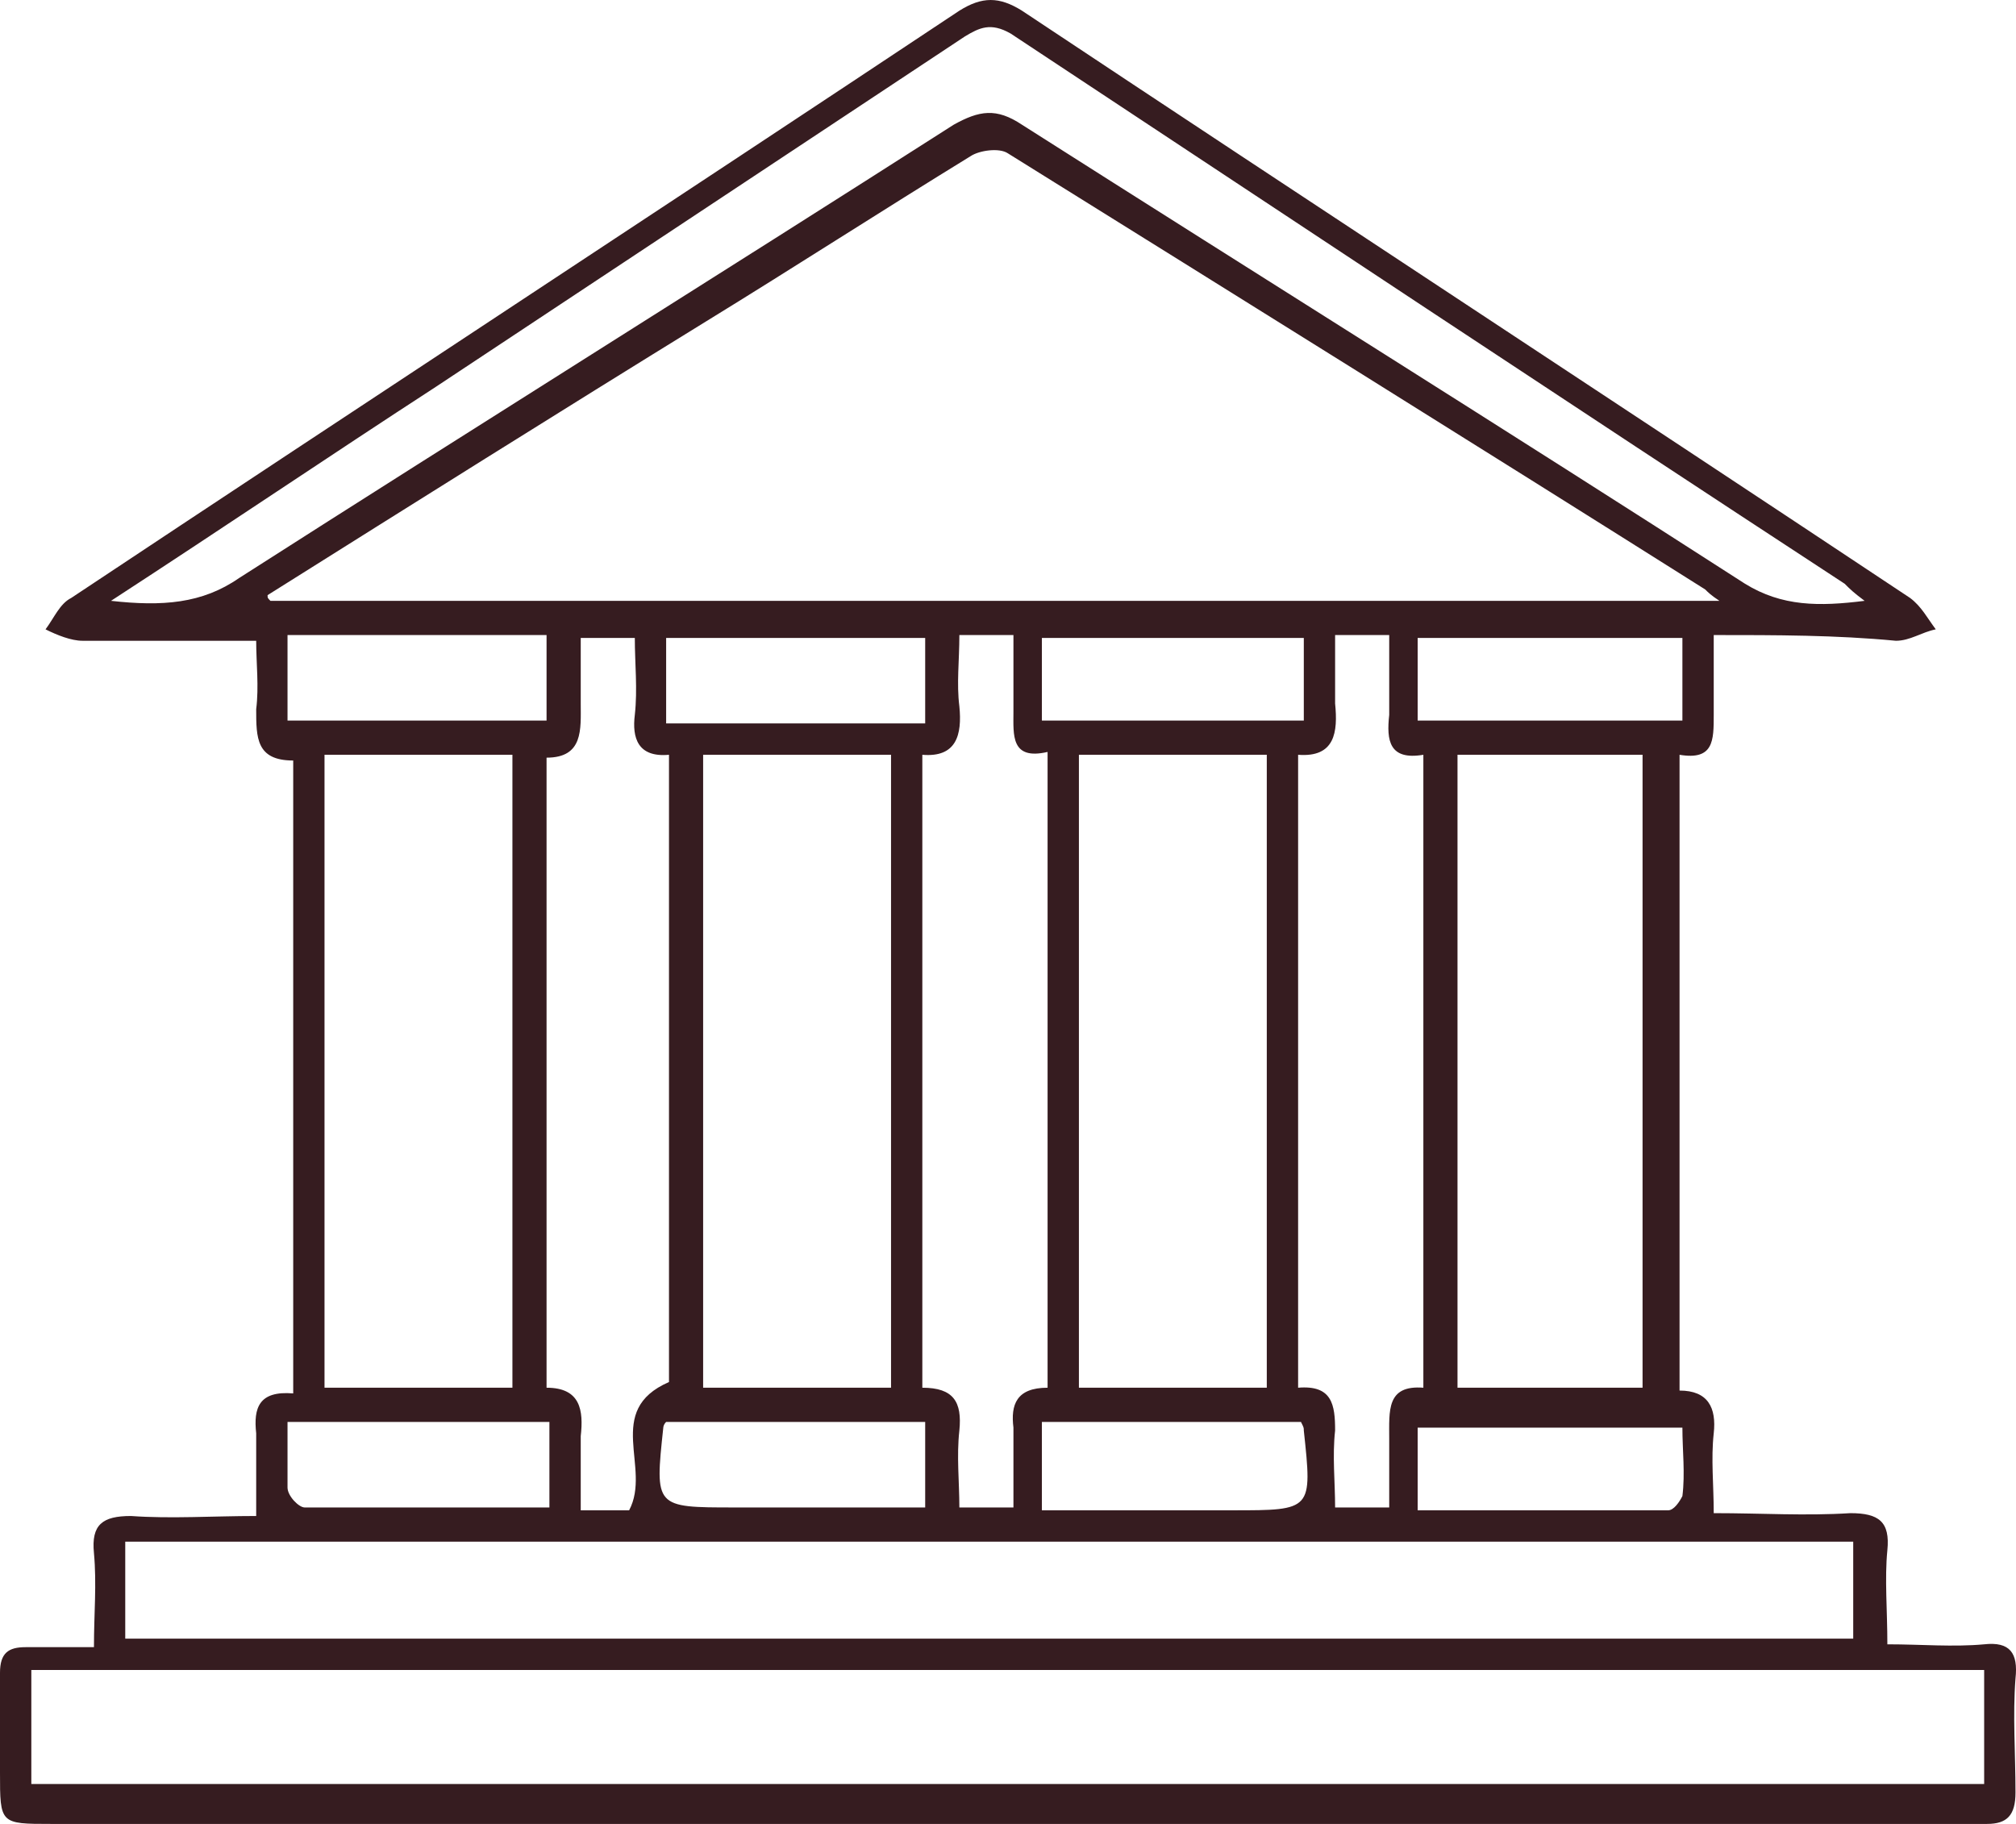 <svg width="63" height="57" viewBox="0 0 63 57" fill="none" xmlns="http://www.w3.org/2000/svg">
<path d="M53.554 19.846C53.554 20.737 53.554 21.539 53.554 22.341C53.554 23.143 53.554 23.767 52.486 23.588C52.486 30.271 52.486 36.775 52.486 43.457C53.376 43.457 53.643 43.992 53.554 44.794C53.465 45.596 53.554 46.397 53.554 47.288C55.066 47.288 56.401 47.377 57.824 47.288C58.714 47.288 59.069 47.556 58.98 48.447C58.892 49.338 58.98 50.318 58.98 51.387C60.048 51.387 61.026 51.476 62.005 51.387C62.806 51.298 63.073 51.654 62.984 52.456C62.895 53.614 62.984 54.773 62.984 56.02C62.984 56.733 62.717 57 62.094 57C61.916 57 61.649 57 61.471 57C41.544 57 21.528 57 1.601 57C-1.0817e-05 57 0 57 0 55.396C0 54.327 0 53.347 0 52.278C0 51.654 0.267 51.476 0.801 51.476C1.423 51.476 2.135 51.476 2.936 51.476C2.936 50.407 3.025 49.516 2.936 48.536C2.847 47.645 3.203 47.377 4.092 47.377C5.338 47.467 6.672 47.377 8.006 47.377C8.006 46.486 8.006 45.596 8.006 44.794C7.917 43.992 8.095 43.457 9.163 43.546C9.163 36.953 9.163 30.36 9.163 23.767C8.006 23.767 8.006 23.054 8.006 22.163C8.095 21.45 8.006 20.737 8.006 20.025C6.138 20.025 4.359 20.025 2.58 20.025C2.224 20.025 1.779 19.846 1.423 19.668C1.69 19.312 1.868 18.866 2.224 18.688C11.476 12.54 20.728 6.482 29.98 0.334C30.691 -0.111 31.225 -0.111 31.937 0.334C41.188 6.482 50.44 12.54 59.692 18.688C60.048 18.956 60.226 19.312 60.493 19.668C60.048 19.757 59.692 20.025 59.247 20.025C57.379 19.846 55.511 19.846 53.554 19.846ZM8.362 18.599C8.362 18.688 8.362 18.688 8.451 18.777C23.485 18.777 38.52 18.777 53.732 18.777C53.465 18.599 53.376 18.51 53.287 18.421C46.081 13.877 38.786 9.333 31.492 4.789C31.225 4.611 30.602 4.7 30.335 4.878C27.578 6.571 24.82 8.353 22.062 10.046C17.436 12.897 12.899 15.748 8.362 18.599ZM62.005 52.189C41.633 52.189 21.35 52.189 0.979 52.189C0.979 53.436 0.979 54.594 0.979 55.753C21.35 55.753 41.633 55.753 62.005 55.753C62.005 54.594 62.005 53.436 62.005 52.189ZM57.913 48.179C39.854 48.179 21.884 48.179 3.914 48.179C3.914 49.248 3.914 50.229 3.914 51.209C21.973 51.209 39.854 51.209 57.913 51.209C57.913 50.139 57.913 49.159 57.913 48.179ZM33.716 43.368C35.762 43.368 37.63 43.368 39.587 43.368C39.587 36.686 39.587 30.182 39.587 23.588C37.63 23.588 35.673 23.588 33.716 23.588C33.716 30.182 33.716 36.775 33.716 43.368ZM10.141 23.588C10.141 30.182 10.141 36.775 10.141 43.368C12.099 43.368 14.056 43.368 16.013 43.368C16.013 36.686 16.013 30.182 16.013 23.588C14.056 23.588 12.099 23.588 10.141 23.588ZM27.845 43.368C27.845 36.686 27.845 30.182 27.845 23.588C25.887 23.588 23.93 23.588 21.973 23.588C21.973 30.271 21.973 36.864 21.973 43.368C23.93 43.368 25.887 43.368 27.845 43.368ZM51.33 43.368C51.33 36.686 51.33 30.093 51.33 23.588C49.373 23.588 47.505 23.588 45.547 23.588C45.547 30.182 45.547 36.775 45.547 43.368C47.505 43.368 49.373 43.368 51.33 43.368ZM3.469 18.777C5.071 18.956 6.316 18.866 7.473 18.064C14.856 13.342 22.418 8.62 29.802 3.898C30.602 3.453 31.136 3.363 31.937 3.898C39.498 8.709 47.06 13.431 54.532 18.243C55.689 18.956 56.845 18.956 58.269 18.777C57.913 18.51 57.824 18.421 57.646 18.243C48.928 12.54 40.21 6.749 31.581 1.047C30.958 0.691 30.602 0.869 30.157 1.136C24.642 4.789 19.126 8.442 13.611 12.095C10.319 14.233 7.028 16.461 3.469 18.777ZM32.737 43.368C32.737 36.686 32.737 30.182 32.737 23.499C31.581 23.767 31.67 22.965 31.67 22.252C31.67 21.45 31.67 20.648 31.67 19.846C30.958 19.846 30.513 19.846 29.98 19.846C29.98 20.648 29.89 21.361 29.98 22.074C30.069 22.965 29.89 23.678 28.823 23.588C28.823 30.182 28.823 36.775 28.823 43.368C29.802 43.368 30.069 43.814 29.98 44.705C29.89 45.507 29.98 46.308 29.98 47.11C30.602 47.11 31.136 47.11 31.67 47.11C31.67 46.219 31.67 45.417 31.67 44.615C31.581 43.903 31.759 43.368 32.737 43.368ZM20.906 43.19C20.906 36.686 20.906 30.182 20.906 23.588C19.927 23.678 19.749 23.054 19.838 22.341C19.927 21.539 19.838 20.737 19.838 19.936C19.215 19.936 18.682 19.936 18.148 19.936C18.148 20.648 18.148 21.361 18.148 21.985C18.148 22.787 18.237 23.678 17.08 23.678C17.08 30.271 17.08 36.775 17.08 43.368C18.148 43.368 18.237 44.081 18.148 44.883C18.148 45.685 18.148 46.397 18.148 47.199C18.86 47.199 19.304 47.199 19.66 47.199C20.372 45.863 18.86 44.081 20.906 43.19ZM43.413 19.846C42.79 19.846 42.345 19.846 41.722 19.846C41.722 20.559 41.722 21.272 41.722 21.985C41.811 22.876 41.722 23.678 40.566 23.588C40.566 30.182 40.566 36.775 40.566 43.368C41.633 43.279 41.722 43.903 41.722 44.705C41.633 45.507 41.722 46.308 41.722 47.11C42.345 47.11 42.79 47.11 43.413 47.11C43.413 46.308 43.413 45.685 43.413 44.972C43.413 44.081 43.324 43.279 44.48 43.368C44.48 36.775 44.48 30.182 44.48 23.588C43.413 23.767 43.324 23.143 43.413 22.341C43.413 21.539 43.413 20.737 43.413 19.846ZM44.302 22.519C47.149 22.519 49.818 22.519 52.575 22.519C52.575 21.628 52.575 20.737 52.575 19.936C49.818 19.936 47.06 19.936 44.302 19.936C44.302 20.826 44.302 21.628 44.302 22.519ZM28.912 44.437C26.065 44.437 23.396 44.437 20.817 44.437C20.728 44.526 20.728 44.615 20.728 44.615C20.461 47.11 20.461 47.11 22.952 47.11C24.909 47.11 26.866 47.11 28.912 47.11C28.912 46.219 28.912 45.328 28.912 44.437ZM17.169 44.437C14.412 44.437 11.743 44.437 8.985 44.437C8.985 45.15 8.985 45.863 8.985 46.486C8.985 46.754 9.341 47.11 9.519 47.11C12.098 47.11 14.589 47.11 17.169 47.11C17.169 46.219 17.169 45.417 17.169 44.437ZM40.744 19.936C37.986 19.936 35.228 19.936 32.559 19.936C32.559 20.826 32.559 21.718 32.559 22.519C35.317 22.519 37.986 22.519 40.744 22.519C40.744 21.628 40.744 20.737 40.744 19.936ZM8.985 22.519C11.743 22.519 14.412 22.519 17.08 22.519C17.08 21.539 17.08 20.737 17.08 19.846C14.322 19.846 11.654 19.846 8.985 19.846C8.985 20.737 8.985 21.628 8.985 22.519ZM44.302 47.199C46.971 47.199 49.551 47.199 52.131 47.199C52.309 47.199 52.486 46.932 52.575 46.754C52.664 46.041 52.575 45.328 52.575 44.615C49.729 44.615 46.971 44.615 44.302 44.615C44.302 45.328 44.302 46.13 44.302 47.199ZM40.655 44.437C37.986 44.437 35.317 44.437 32.559 44.437C32.559 45.328 32.559 46.13 32.559 47.199C34.605 47.199 36.562 47.199 38.52 47.199C41.011 47.199 41.011 47.199 40.744 44.705C40.744 44.615 40.744 44.615 40.655 44.437ZM28.912 19.936C26.154 19.936 23.485 19.936 20.817 19.936C20.817 20.826 20.817 21.718 20.817 22.608C23.574 22.608 26.243 22.608 28.912 22.608C28.912 21.628 28.912 20.826 28.912 19.936Z" fill="#361C20"/>
</svg>
